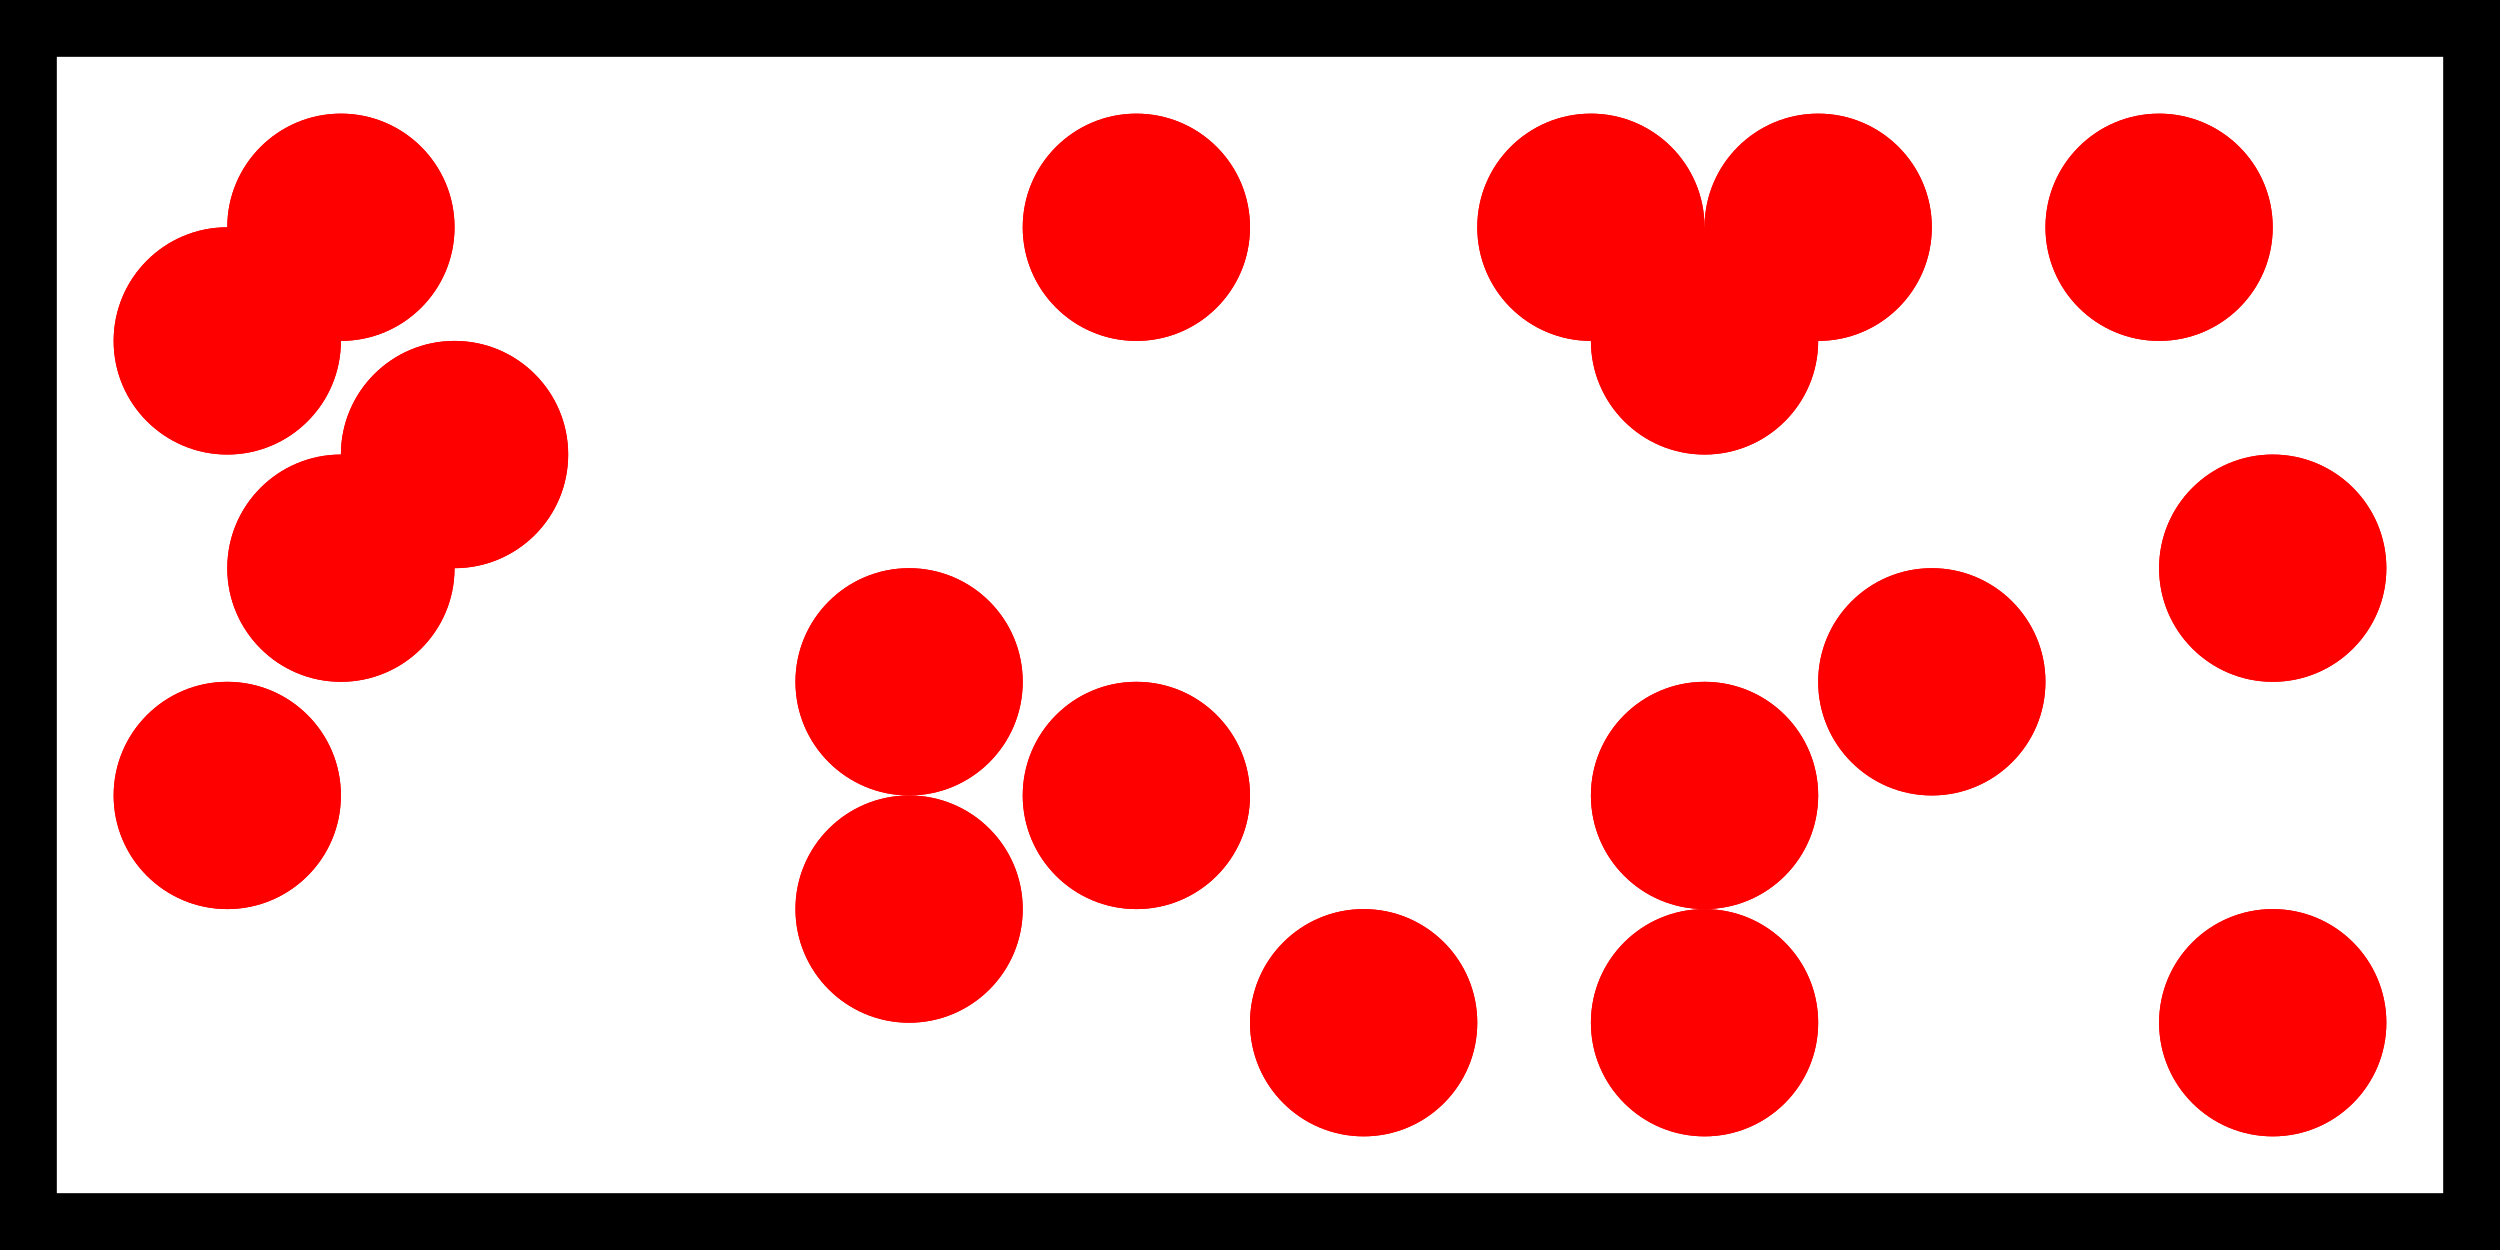 <svg width="22" height="11" viewBox="0 0 22 11" fill="none" xmlns="http://www.w3.org/2000/svg">
<rect x="0" y="0" width="22" height="11" fill="#333333" stroke="none"/>
<rect x="0.25" y="0.25" width="21.5" height="10.5" fill="white" stroke="black" stroke-width="0.5"/>
<circle cx="2" cy="7" r="1" fill="#FF0000"/>
<circle cx="2" cy="7" r="1" fill="#FF0000"/>
<circle cx="3" cy="5" r="1" fill="#FF0000"/>
<circle cx="3" cy="5" r="1" fill="#FF0000"/>
<circle cx="4" cy="4" r="1" fill="#FF0000"/>
<circle cx="4" cy="4" r="1" fill="#FF0000"/>
<circle cx="2" cy="3" r="1" fill="#FF0000"/>
<circle cx="2" cy="3" r="1" fill="#FF0000"/>
<circle cx="3" cy="2" r="1" fill="#FF0000"/>
<circle cx="3" cy="2" r="1" fill="#FF0000"/>
<circle cx="10" cy="2" r="1" fill="#FF0000"/>
<circle cx="10" cy="2" r="1" fill="#FF0000"/>
<circle cx="8" cy="6" r="1" fill="#FF0000"/>
<circle cx="8" cy="6" r="1" fill="#FF0000"/>
<circle cx="10" cy="7" r="1" fill="#FF0000"/>
<circle cx="10" cy="7" r="1" fill="#FF0000"/>
<circle cx="8" cy="8" r="1" fill="#FF0000"/>
<circle cx="8" cy="8" r="1" fill="#FF0000"/>
<circle cx="12" cy="9" r="1" fill="#FF0000"/>
<circle cx="12" cy="9" r="1" fill="#FF0000"/>
<circle cx="15" cy="9" r="1" fill="#FF0000"/>
<circle cx="15" cy="9" r="1" fill="#FF0000"/>
<circle cx="15" cy="7" r="1" fill="#FF0000"/>
<circle cx="15" cy="7" r="1" fill="#FF0000"/>
<circle cx="17" cy="6" r="1" fill="#FF0000"/>
<circle cx="17" cy="6" r="1" fill="#FF0000"/>
<circle cx="15" cy="3" r="1" fill="#FF0000"/>
<circle cx="15" cy="3" r="1" fill="#FF0000"/>
<circle cx="14" cy="2" r="1" fill="#FF0000"/>
<circle cx="14" cy="2" r="1" fill="#FF0000"/>
<circle cx="16" cy="2" r="1" fill="#FF0000"/>
<circle cx="16" cy="2" r="1" fill="#FF0000"/>
<circle cx="19" cy="2" r="1" fill="#FF0000"/>
<circle cx="19" cy="2" r="1" fill="#FF0000"/>
<circle cx="20" cy="5" r="1" fill="#FF0000"/>
<circle cx="20" cy="5" r="1" fill="#FF0000"/>
<circle cx="20" cy="9" r="1" fill="#FF0000"/>
<circle cx="20" cy="9" r="1" fill="#FF0000"/>
</svg>

